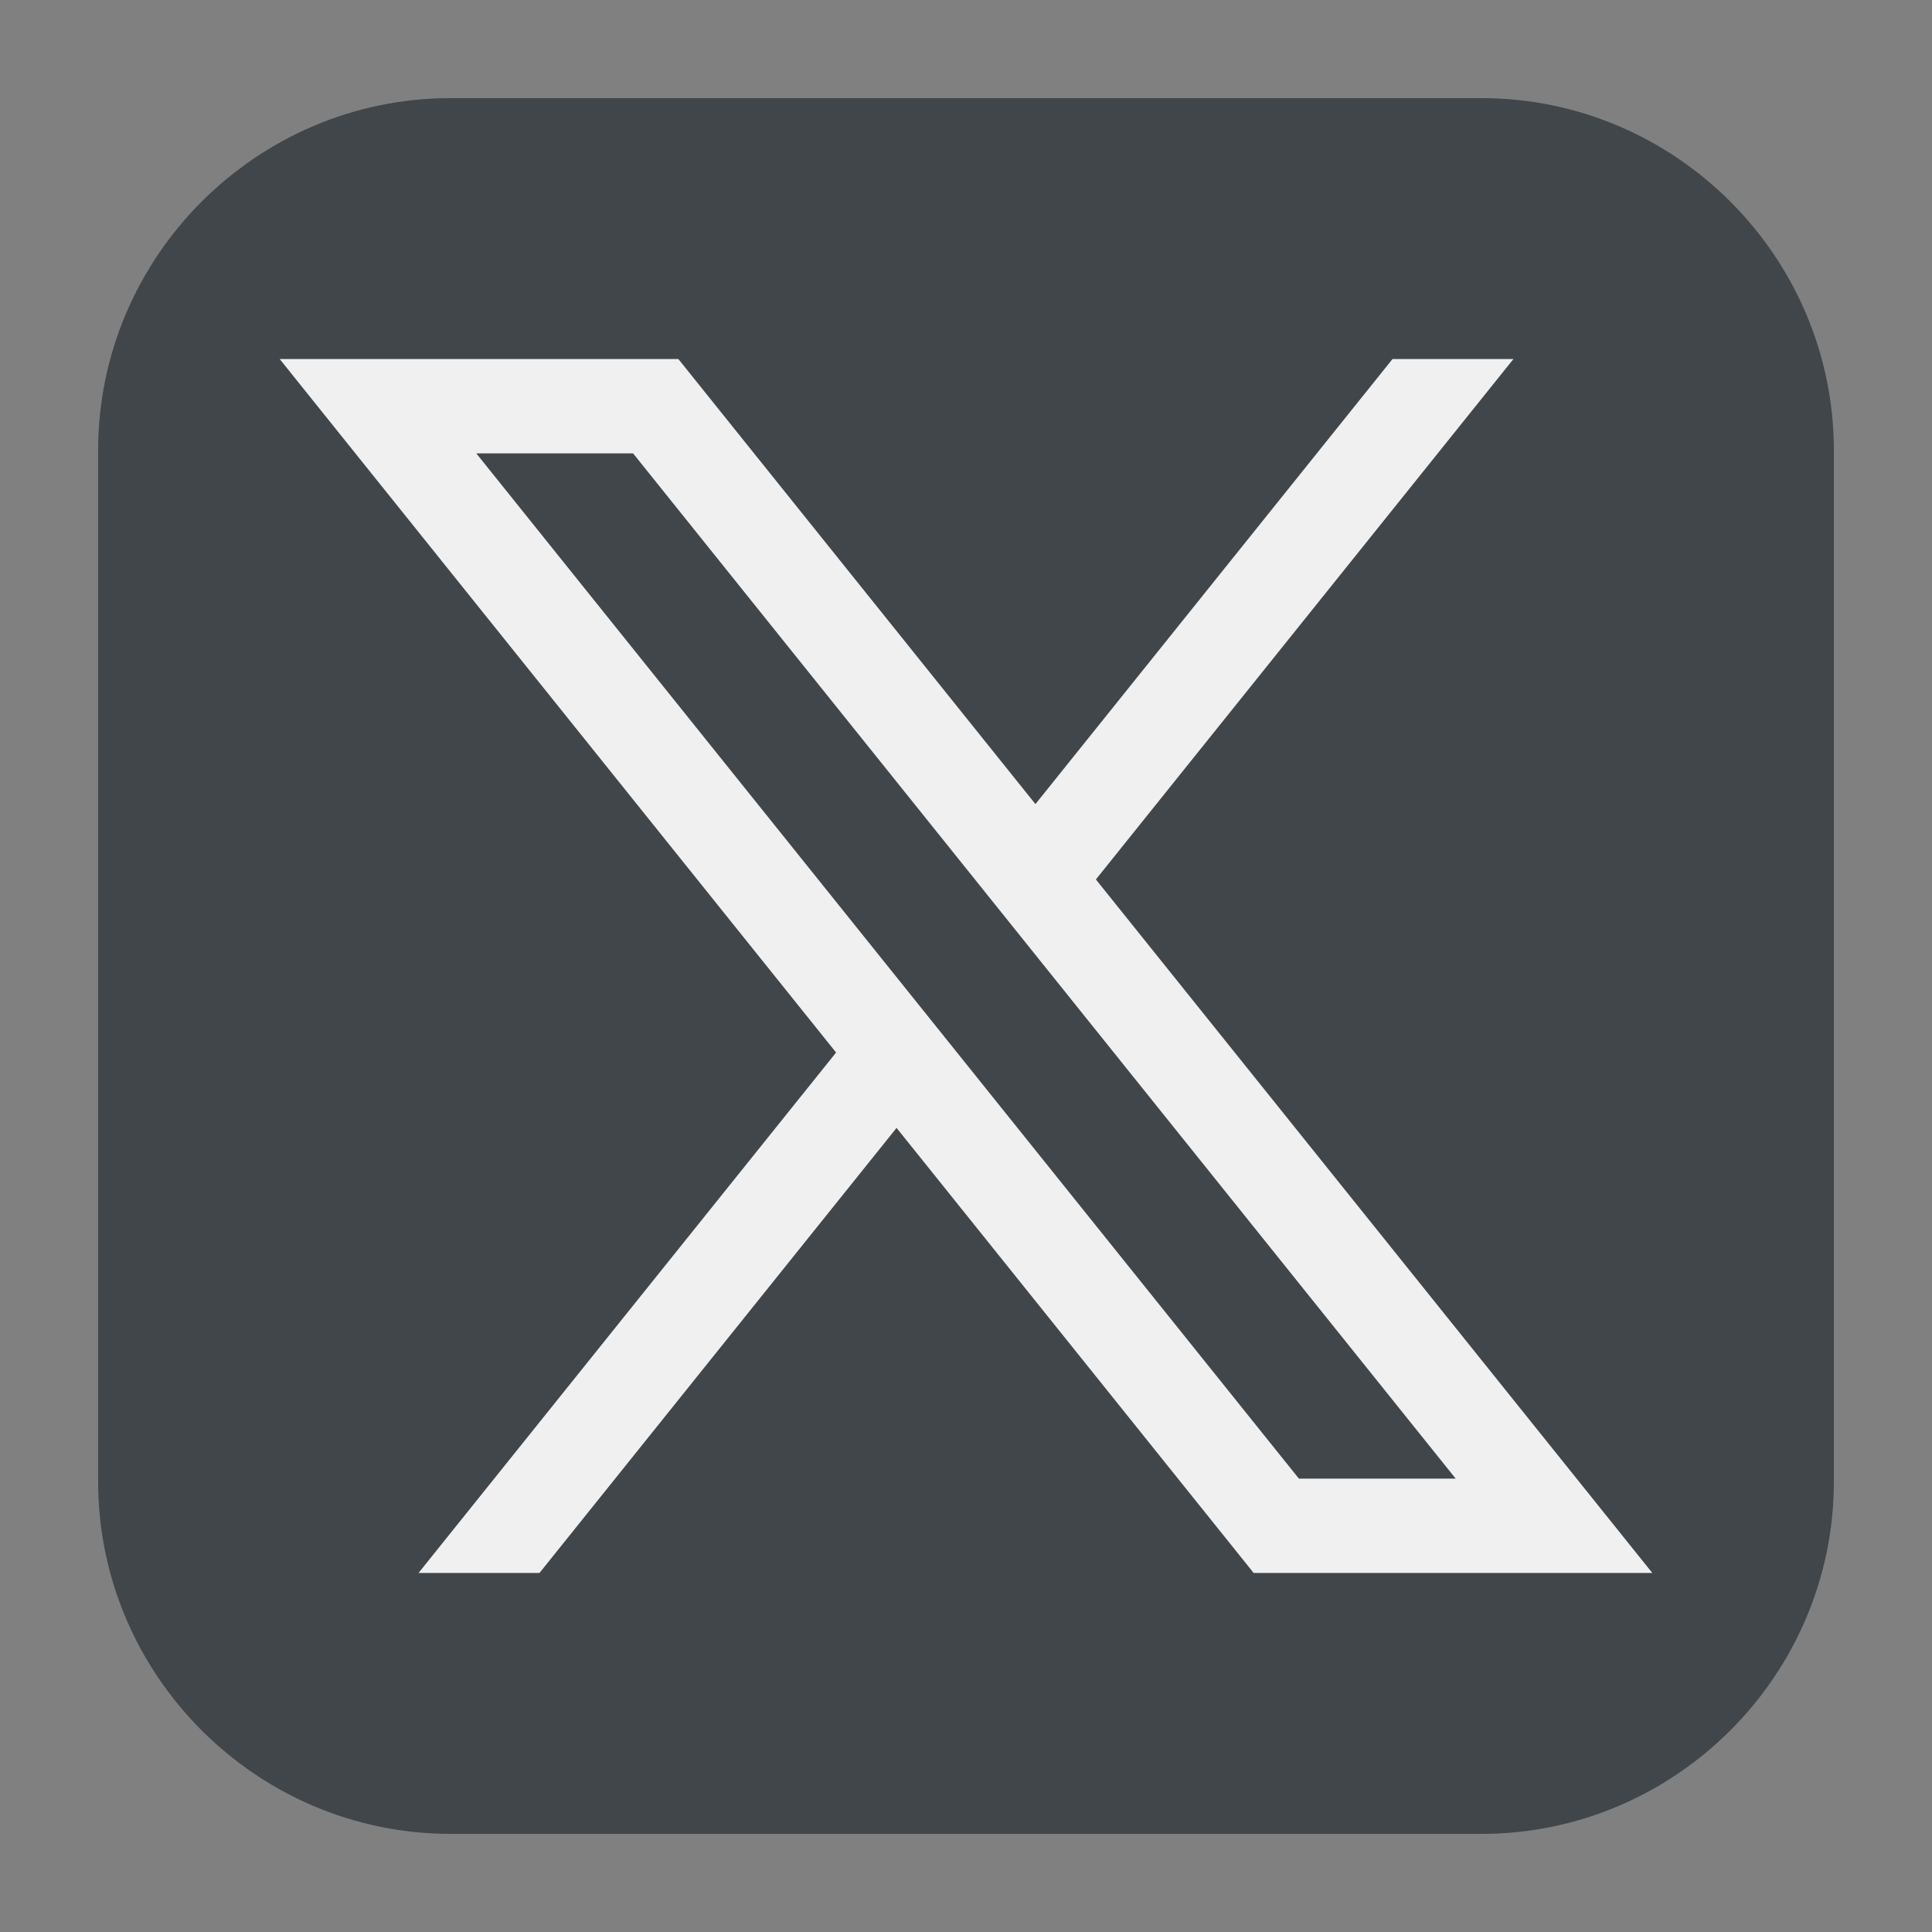 <svg width="70" height="70" viewBox="0 0 70 70" fill="none" xmlns="http://www.w3.org/2000/svg" xmlns:xlink="http://www.w3.org/1999/xlink">
<rect x="0" y="0" width="70" height="70" fill="#808080" stroke="none"/>
<path d="M66.445,53.676C66.445,60.699 60.699,66.445 53.676,66.445L16.324,66.445C9.301,66.445 3.555,60.699 3.555,53.676L3.555,16.324C3.555,9.301 9.301,3.555 16.324,3.555L53.676,3.555C60.699,3.555 66.445,9.301 66.445,16.324L66.445,53.676Z" fill="#41464A"/>
<path d="M39.706,31.864L54.834,13.009L50.453,13.009L37.516,29.134L24.579,13.009L10.134,13.009L30.293,38.135L15.164,56.992L19.546,56.992L32.484,40.866L45.423,56.992L59.867,56.992L39.706,31.864ZM17.257,16.427L22.938,16.427L52.743,53.574L47.062,53.574L17.257,16.427Z" fill="#F0F0F1"/>
</svg>
